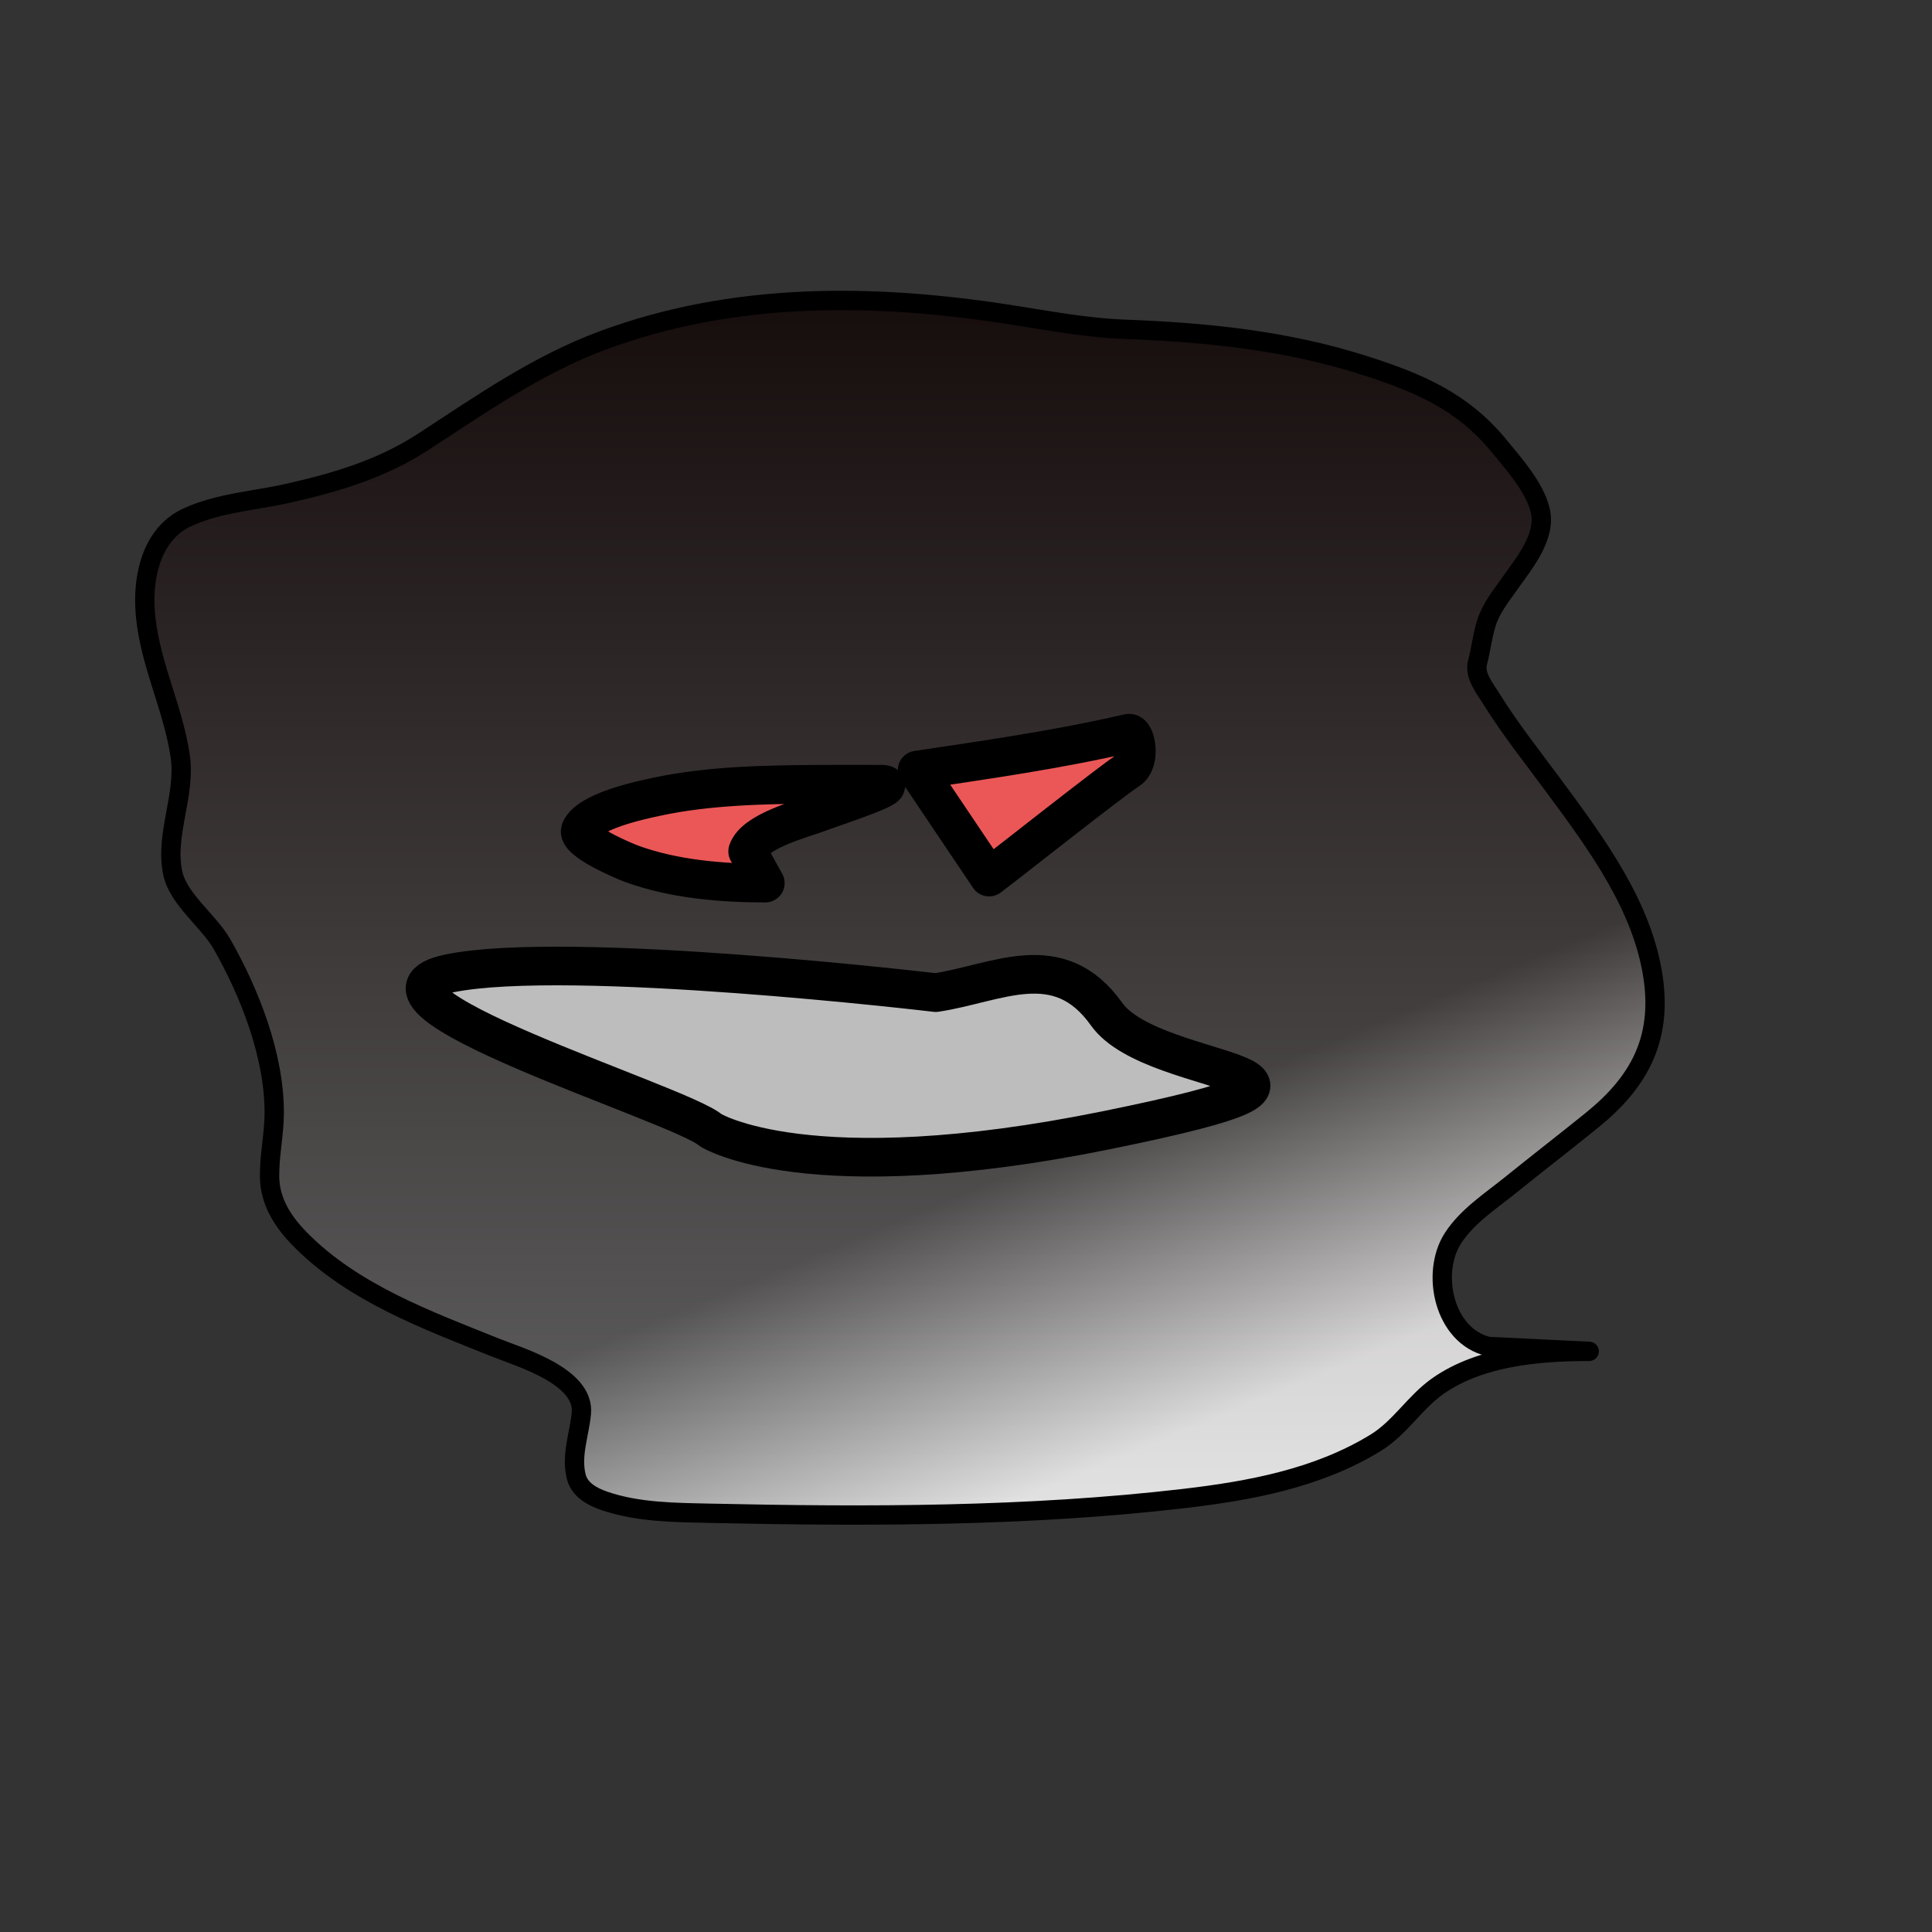<svg viewBox="0 0 100 100" fill="none" xmlns="http://www.w3.org/2000/svg">
  <rect x="0" y="0" width="100" height="100" fill="#333333" stroke="none"/>
  <path d="M75.207 64.086C74.029 65.914 74.76 69.163 77.034 69.692L82.257 69.946C79.657 69.946 76.636 70.201 74.443 71.73C73.214 72.587 72.486 73.895 71.187 74.689C68.198 76.515 64.712 77.162 61.278 77.563C53.196 78.506 44.902 78.504 36.773 78.327C34.965 78.288 33.029 78.283 31.294 77.69C30.661 77.473 29.99 77.117 29.822 76.416C29.556 75.308 29.987 74.24 30.091 73.16C30.276 71.233 26.938 70.268 25.66 69.755C22.119 68.335 18.276 66.931 15.538 64.149C14.645 63.242 13.965 62.199 13.953 60.894C13.942 59.787 14.194 58.692 14.194 57.581C14.194 54.633 12.936 51.405 11.49 48.868C10.808 47.671 9.236 46.558 8.942 45.194C8.518 43.233 9.619 41.154 9.331 39.156C8.952 36.531 7.643 34.159 7.505 31.47C7.413 29.678 7.914 27.604 9.678 26.784C11.306 26.026 13.209 25.918 14.944 25.524C17.421 24.961 19.749 24.272 21.895 22.877C24.921 20.908 27.806 18.876 31.224 17.61C37.957 15.118 45.086 15.184 52.076 16.252C54.134 16.566 56.143 16.965 58.234 17.044C62.444 17.203 66.537 17.613 70.578 18.899C73.414 19.801 75.693 20.765 77.586 23.075C78.356 24.015 79.436 25.216 79.723 26.423C80.05 27.794 78.851 29.196 78.131 30.224C77.664 30.889 77.171 31.488 76.927 32.276C76.722 32.939 76.654 33.632 76.474 34.301C76.299 34.954 76.862 35.639 77.182 36.155C78.161 37.732 79.316 39.181 80.417 40.671L80.474 40.749C82.641 43.681 85.041 46.929 85.57 50.63C86.023 53.805 84.837 56.011 82.406 57.977C81.016 59.101 79.6 60.195 78.209 61.318C77.178 62.15 75.938 62.952 75.207 64.086Z" fill="url(#paint0_linear)"/>
  <path d="M75.207 64.086C74.029 65.914 74.76 69.163 77.034 69.692L82.257 69.946C79.657 69.946 76.636 70.201 74.443 71.73C73.214 72.587 72.486 73.895 71.187 74.689C68.198 76.515 64.712 77.162 61.278 77.563C53.196 78.506 44.902 78.504 36.773 78.327C34.965 78.288 33.029 78.283 31.294 77.69C30.661 77.473 29.99 77.117 29.822 76.416C29.556 75.308 29.987 74.24 30.091 73.16C30.276 71.233 26.938 70.268 25.66 69.755C22.119 68.335 18.276 66.931 15.538 64.149C14.645 63.242 13.965 62.199 13.953 60.894C13.942 59.787 14.194 58.692 14.194 57.581C14.194 54.633 12.936 51.405 11.49 48.868C10.808 47.671 9.236 46.558 8.942 45.194C8.518 43.233 9.619 41.154 9.331 39.156C8.952 36.531 7.643 34.159 7.505 31.47C7.413 29.678 7.914 27.604 9.678 26.784C11.306 26.026 13.209 25.918 14.944 25.524C17.421 24.961 19.749 24.272 21.895 22.877C24.921 20.908 27.806 18.876 31.224 17.61C37.957 15.118 45.086 15.184 52.076 16.252C54.134 16.566 56.143 16.965 58.234 17.044C62.444 17.203 66.537 17.613 70.578 18.899C73.414 19.801 75.693 20.765 77.586 23.075C78.356 24.015 79.436 25.216 79.723 26.423C80.05 27.794 78.851 29.196 78.131 30.224C77.664 30.889 77.171 31.488 76.927 32.276C76.722 32.939 76.654 33.632 76.474 34.301C76.299 34.954 76.862 35.639 77.182 36.155C78.161 37.732 79.316 39.181 80.417 40.671L80.474 40.749C82.641 43.681 85.041 46.929 85.57 50.63C86.023 53.805 84.837 56.011 82.406 57.977C81.016 59.101 79.6 60.195 78.209 61.318C77.178 62.15 75.938 62.952 75.207 64.086Z" fill="url(#paint1_linear)"/>
  <path d="M75.207 64.086C74.029 65.914 74.76 69.163 77.034 69.692L82.257 69.946C79.657 69.946 76.636 70.201 74.443 71.73C73.214 72.587 72.486 73.895 71.187 74.689C68.198 76.515 64.712 77.162 61.278 77.563C53.196 78.506 44.902 78.504 36.773 78.327C34.965 78.288 33.029 78.283 31.294 77.69C30.661 77.473 29.99 77.117 29.822 76.416C29.556 75.308 29.987 74.24 30.091 73.16C30.276 71.233 26.938 70.268 25.66 69.755C22.119 68.335 18.276 66.931 15.538 64.149C14.645 63.242 13.965 62.199 13.953 60.894C13.942 59.787 14.194 58.692 14.194 57.581C14.194 54.633 12.936 51.405 11.49 48.868C10.808 47.671 9.236 46.558 8.942 45.194C8.518 43.233 9.619 41.154 9.331 39.156C8.952 36.531 7.643 34.159 7.505 31.47C7.413 29.678 7.914 27.604 9.678 26.784C11.306 26.026 13.209 25.918 14.944 25.524C17.421 24.961 19.749 24.272 21.895 22.877C24.921 20.908 27.806 18.876 31.224 17.61C37.957 15.118 45.086 15.184 52.076 16.252C54.134 16.566 56.143 16.965 58.234 17.044C62.444 17.203 66.537 17.613 70.578 18.899C73.414 19.801 75.693 20.765 77.586 23.075C78.356 24.015 79.436 25.216 79.723 26.423C80.05 27.794 78.851 29.196 78.131 30.224C77.664 30.889 77.171 31.488 76.927 32.276C76.722 32.939 76.654 33.632 76.474 34.301C76.299 34.954 76.862 35.639 77.182 36.155C78.161 37.732 79.316 39.181 80.417 40.671L80.474 40.749C82.641 43.681 85.041 46.929 85.57 50.63C86.023 53.805 84.837 56.011 82.406 57.977C81.016 59.101 79.6 60.195 78.209 61.318C77.178 62.15 75.938 62.952 75.207 64.086Z" stroke="black" stroke-linecap="round" stroke-linejoin="round"/>
  <path d="M36.781 58.497C35.262 57.141 17.091 51.629 23.281 50.378C29.472 49.128 48.434 51.378 48.434 51.378C51.62 50.898 54.792 48.995 57.281 52.497C59.77 56 72.781 55.345 57.281 58.497C41.781 61.65 36.781 58.497 36.781 58.497Z" fill="#BDBDBD" stroke="black" stroke-width="2" stroke-linecap="round" stroke-linejoin="round"/>
  <path d="M32.707 44.715C34.871 45.5 37.331 45.71 39.612 45.71L38.698 44.065C39.047 43.018 41.475 42.397 42.374 42.064C43.483 41.654 46.786 40.592 45.603 40.592C44.506 40.592 43.409 40.583 42.313 40.592C39.554 40.615 36.68 40.662 33.976 41.242L33.964 41.245C33.069 41.436 30.468 41.993 30.046 42.958C29.802 43.515 32.324 44.576 32.707 44.715Z" fill="#EB5757" stroke="black" stroke-width="2" stroke-linecap="round" stroke-linejoin="round"/>
  <path d="M58.408 37.952C54.797 38.794 51.133 39.309 47.471 39.861L51.195 45.397C52.094 44.731 57.463 40.466 58.408 39.861C59.086 39.427 58.803 37.859 58.408 37.952Z" fill="#EB5757" stroke="black" stroke-width="2" stroke-linecap="round" stroke-linejoin="round"/>

  <defs>
    <linearGradient id="paint0_linear" x1="46.58" y1="15.551" x2="46.58" y2="78.418" gradientUnits="userSpaceOnUse">
      <stop stop-color="#2D1A1A"/>
      <stop offset="1" stop-color="#C4C4C4"/>
    </linearGradient>
    <linearGradient id="paint1_linear" x1="50.5" y1="61.5" x2="56.5" y2="76" gradientUnits="userSpaceOnUse">
      <stop stop-opacity="0.5"/>
      <stop offset="1" stop-color="white" stop-opacity="0.5"/>
    </linearGradient>
  </defs>
</svg>

